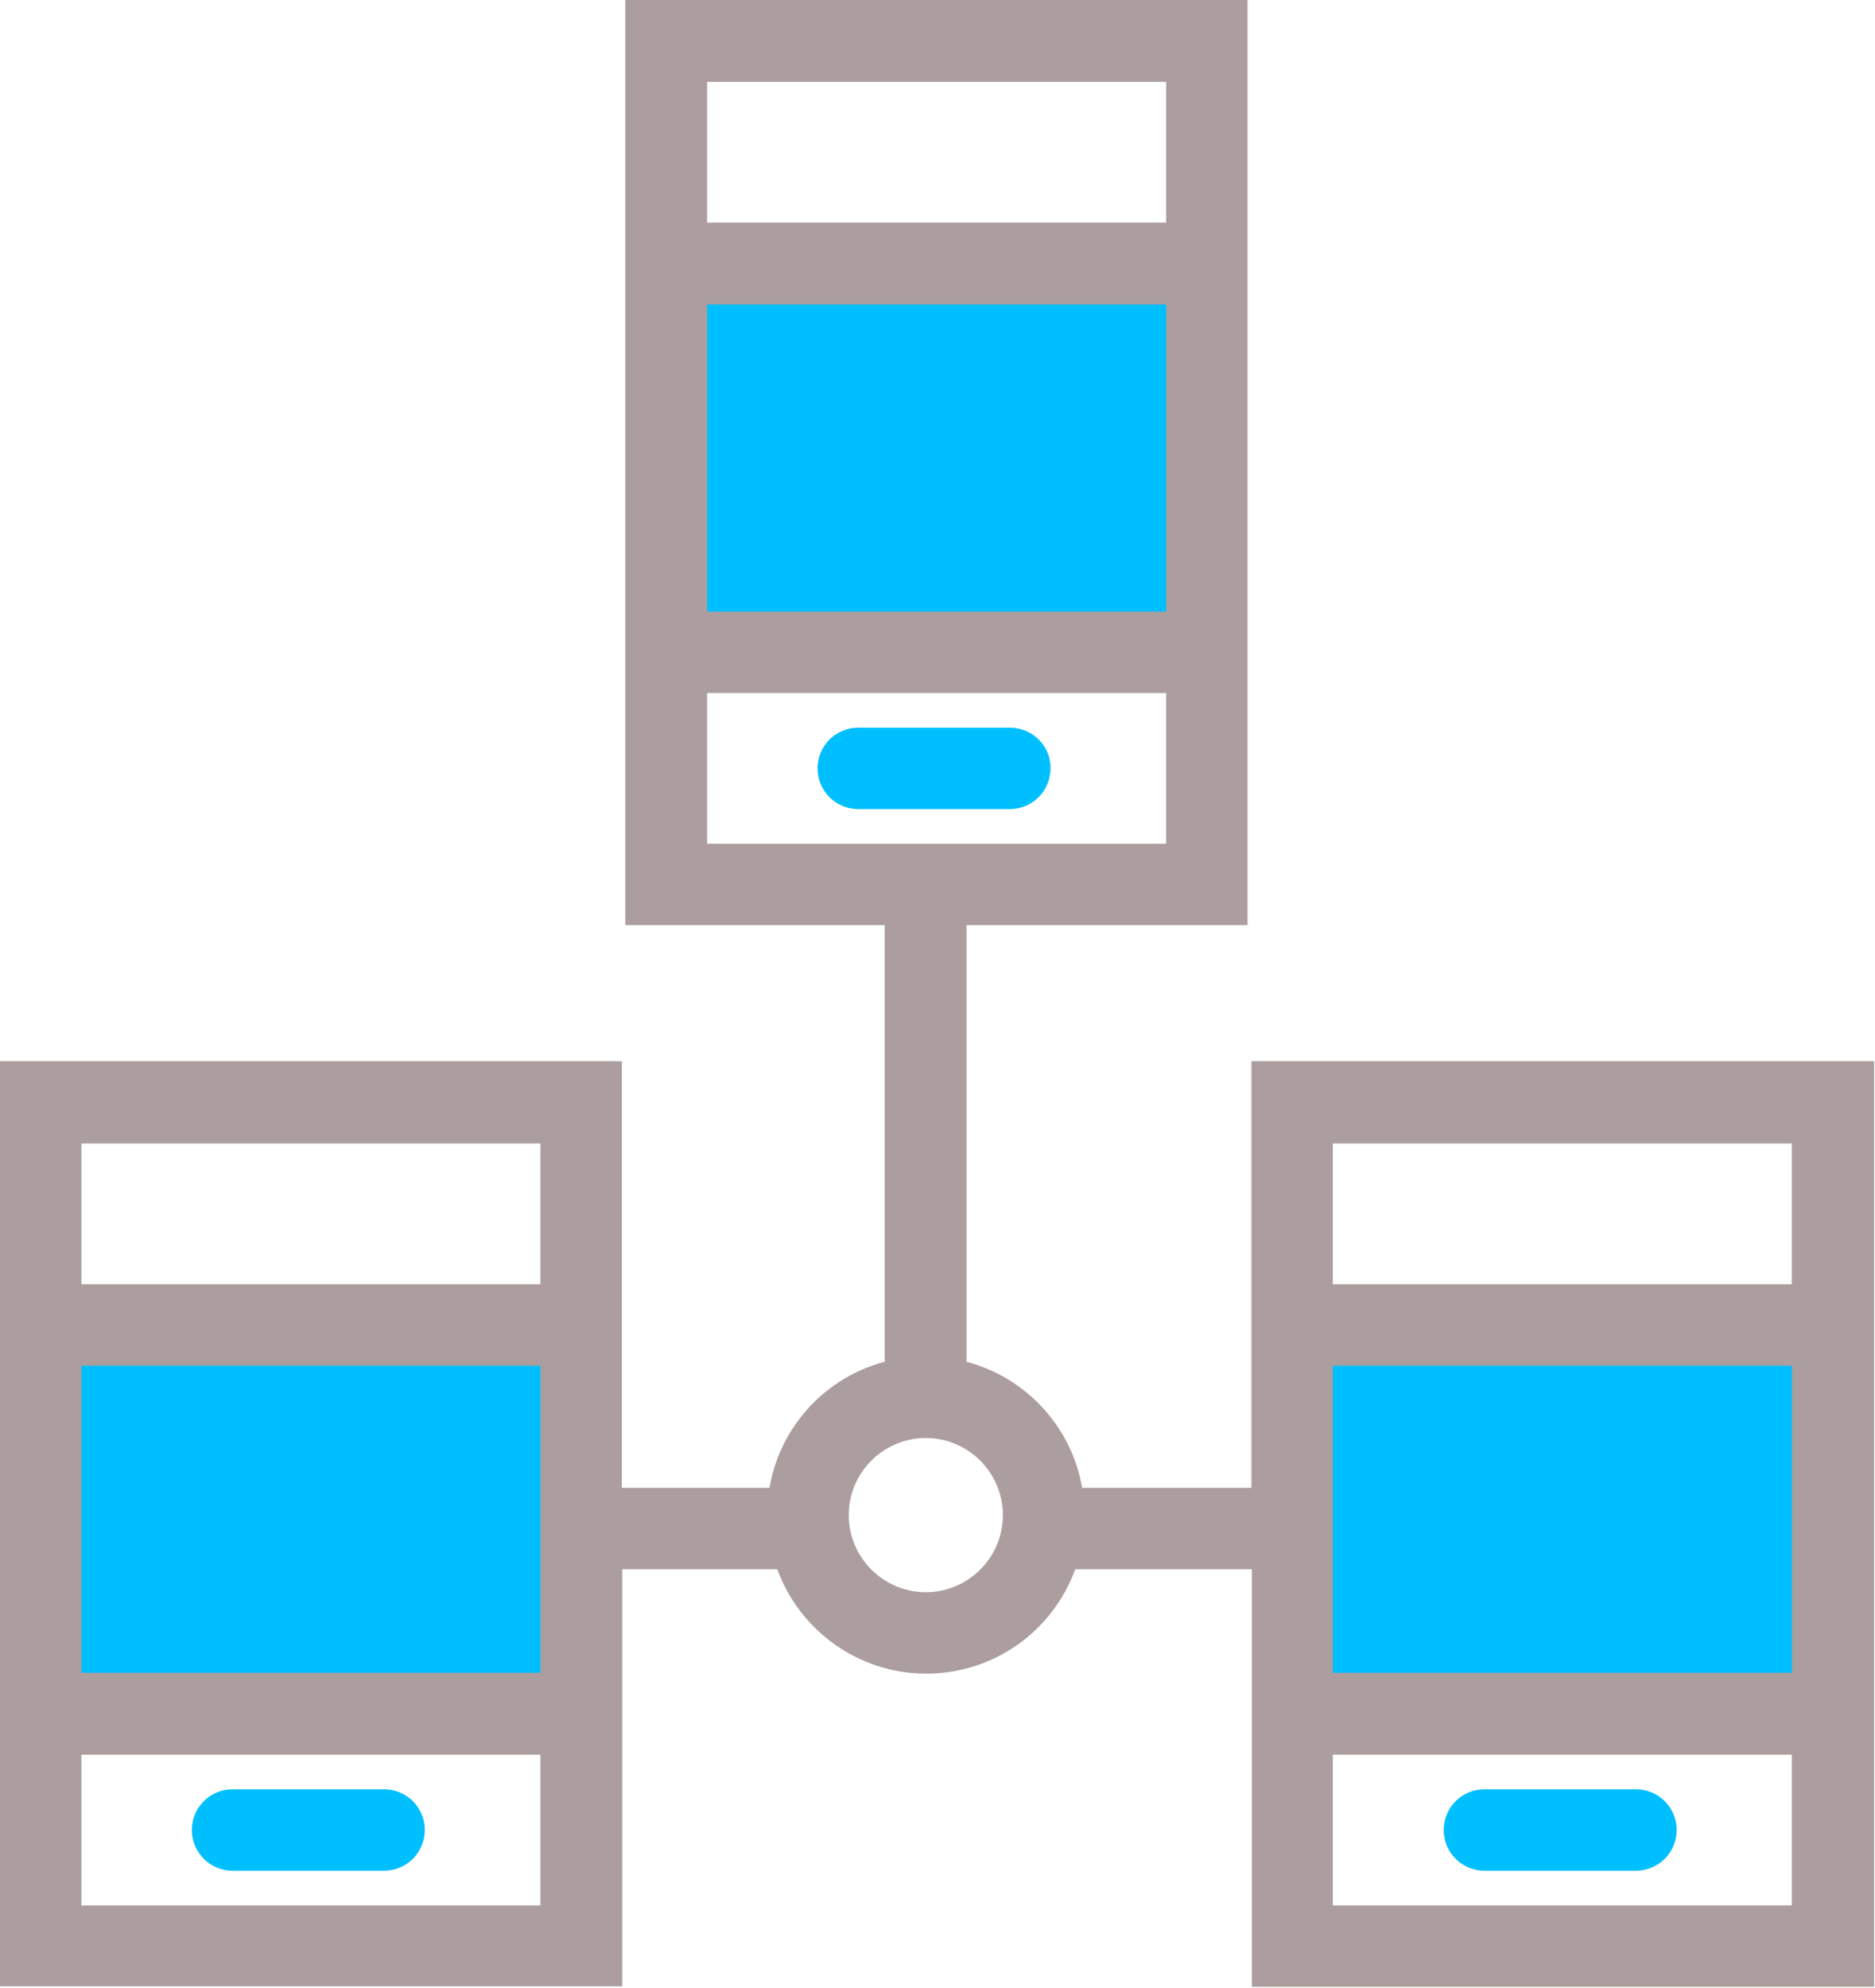 <?xml version="1.0" encoding="UTF-8" standalone="no"?>
<!DOCTYPE svg PUBLIC "-//W3C//DTD SVG 1.1//EN" "http://www.w3.org/Graphics/SVG/1.1/DTD/svg11.dtd">
<svg width="100%" height="100%" viewBox="0 0 433 459" version="1.1" xmlns="http://www.w3.org/2000/svg" xmlns:xlink="http://www.w3.org/1999/xlink" xml:space="preserve" xmlns:serif="http://www.serif.com/" style="fill-rule:evenodd;clip-rule:evenodd;stroke-linejoin:round;stroke-miterlimit:2;">
    <g transform="matrix(1,0,0,1,-878.6,-1018)">
        <path d="M887.3,1414.2L1009.8,1414.2L1009.8,1322L887.3,1322L887.3,1414.2ZM1036,1171.2L1158.5,1171.2L1158.5,1079L1036,1079L1036,1171.2ZM1178.5,1322.1L1178.5,1414.3L1301,1414.3L1301,1322.1L1178.5,1322.1Z" style="fill:rgb(0,191,255);fill-rule:nonzero;"/>
        <path d="M967.3,1431.1L932.3,1431.1C927.1,1431.1 922.9,1435.3 922.9,1440.5C922.9,1445.7 927.1,1449.9 932.3,1449.9L967.3,1449.9C972.5,1449.9 976.7,1445.7 976.7,1440.5C976.7,1435.3 972.5,1431.1 967.3,1431.1ZM1256.4,1431.1L1221.4,1431.1C1216.2,1431.1 1212,1435.3 1212,1440.5C1212,1445.7 1216.2,1449.9 1221.4,1449.9L1256.4,1449.9C1261.6,1449.9 1265.8,1445.7 1265.8,1440.5C1265.8,1435.3 1261.6,1431.1 1256.4,1431.1ZM1111.8,1186L1076.8,1186C1071.6,1186 1067.4,1190.2 1067.4,1195.4C1067.4,1200.6 1071.6,1204.8 1076.8,1204.8L1111.8,1204.8C1117,1204.8 1121.2,1200.6 1121.2,1195.4C1121.3,1190.2 1117,1186 1111.8,1186Z" style="fill:rgb(0,191,255);fill-rule:nonzero;"/>
        <path d="M1167.6,1263L1167.6,1361.5L1128.5,1361.5C1126.1,1347.4 1115.5,1336 1101.8,1332.4L1101.8,1231.6L1166.7,1231.6L1166.7,1018L1023,1018L1023,1231.6L1082.9,1231.6L1082.9,1332.4C1069.2,1336 1058.7,1347.4 1056.3,1361.5L1022.2,1361.5L1022.2,1263L878.6,1263L878.6,1476.6L1022.3,1476.6L1022.3,1380.3L1058.1,1380.3C1063.2,1394.3 1076.7,1404.4 1092.5,1404.4C1108.3,1404.4 1121.8,1394.4 1126.9,1380.3L1167.7,1380.3L1167.7,1476.7L1311.4,1476.7L1311.4,1263L1167.6,1263ZM1041.9,1036.9L1147.9,1036.9L1147.9,1069.4L1041.9,1069.4L1041.9,1036.9ZM1041.9,1088.3L1147.9,1088.3L1147.9,1159.2L1041.9,1159.2L1041.9,1088.3ZM1041.9,1178L1147.9,1178L1147.9,1212.8L1041.9,1212.8L1041.9,1178ZM1003.4,1457.9L897.4,1457.9L897.4,1423.1L1003.4,1423.1L1003.4,1457.9ZM1003.4,1404.2L897.4,1404.2L897.4,1333.3L1003.4,1333.3L1003.4,1404.2ZM1003.4,1314.5L897.4,1314.5L897.4,1282L1003.4,1282L1003.4,1314.5ZM1110.2,1367.8C1110.2,1377.6 1102.2,1385.6 1092.4,1385.6C1082.6,1385.6 1074.6,1377.6 1074.6,1367.8C1074.6,1358 1082.6,1350 1092.4,1350C1102.2,1350 1110.2,1358 1110.2,1367.8ZM1292.4,1457.9L1186.4,1457.9L1186.4,1423.1L1292.4,1423.1L1292.4,1457.9ZM1292.4,1404.2L1186.4,1404.2L1186.4,1333.3L1292.4,1333.3L1292.4,1404.2ZM1292.4,1314.5L1186.4,1314.5L1186.4,1282L1292.4,1282L1292.4,1314.5Z" style="fill:rgb(172,158,158);fill-rule:nonzero;"/>
    </g>
</svg>
